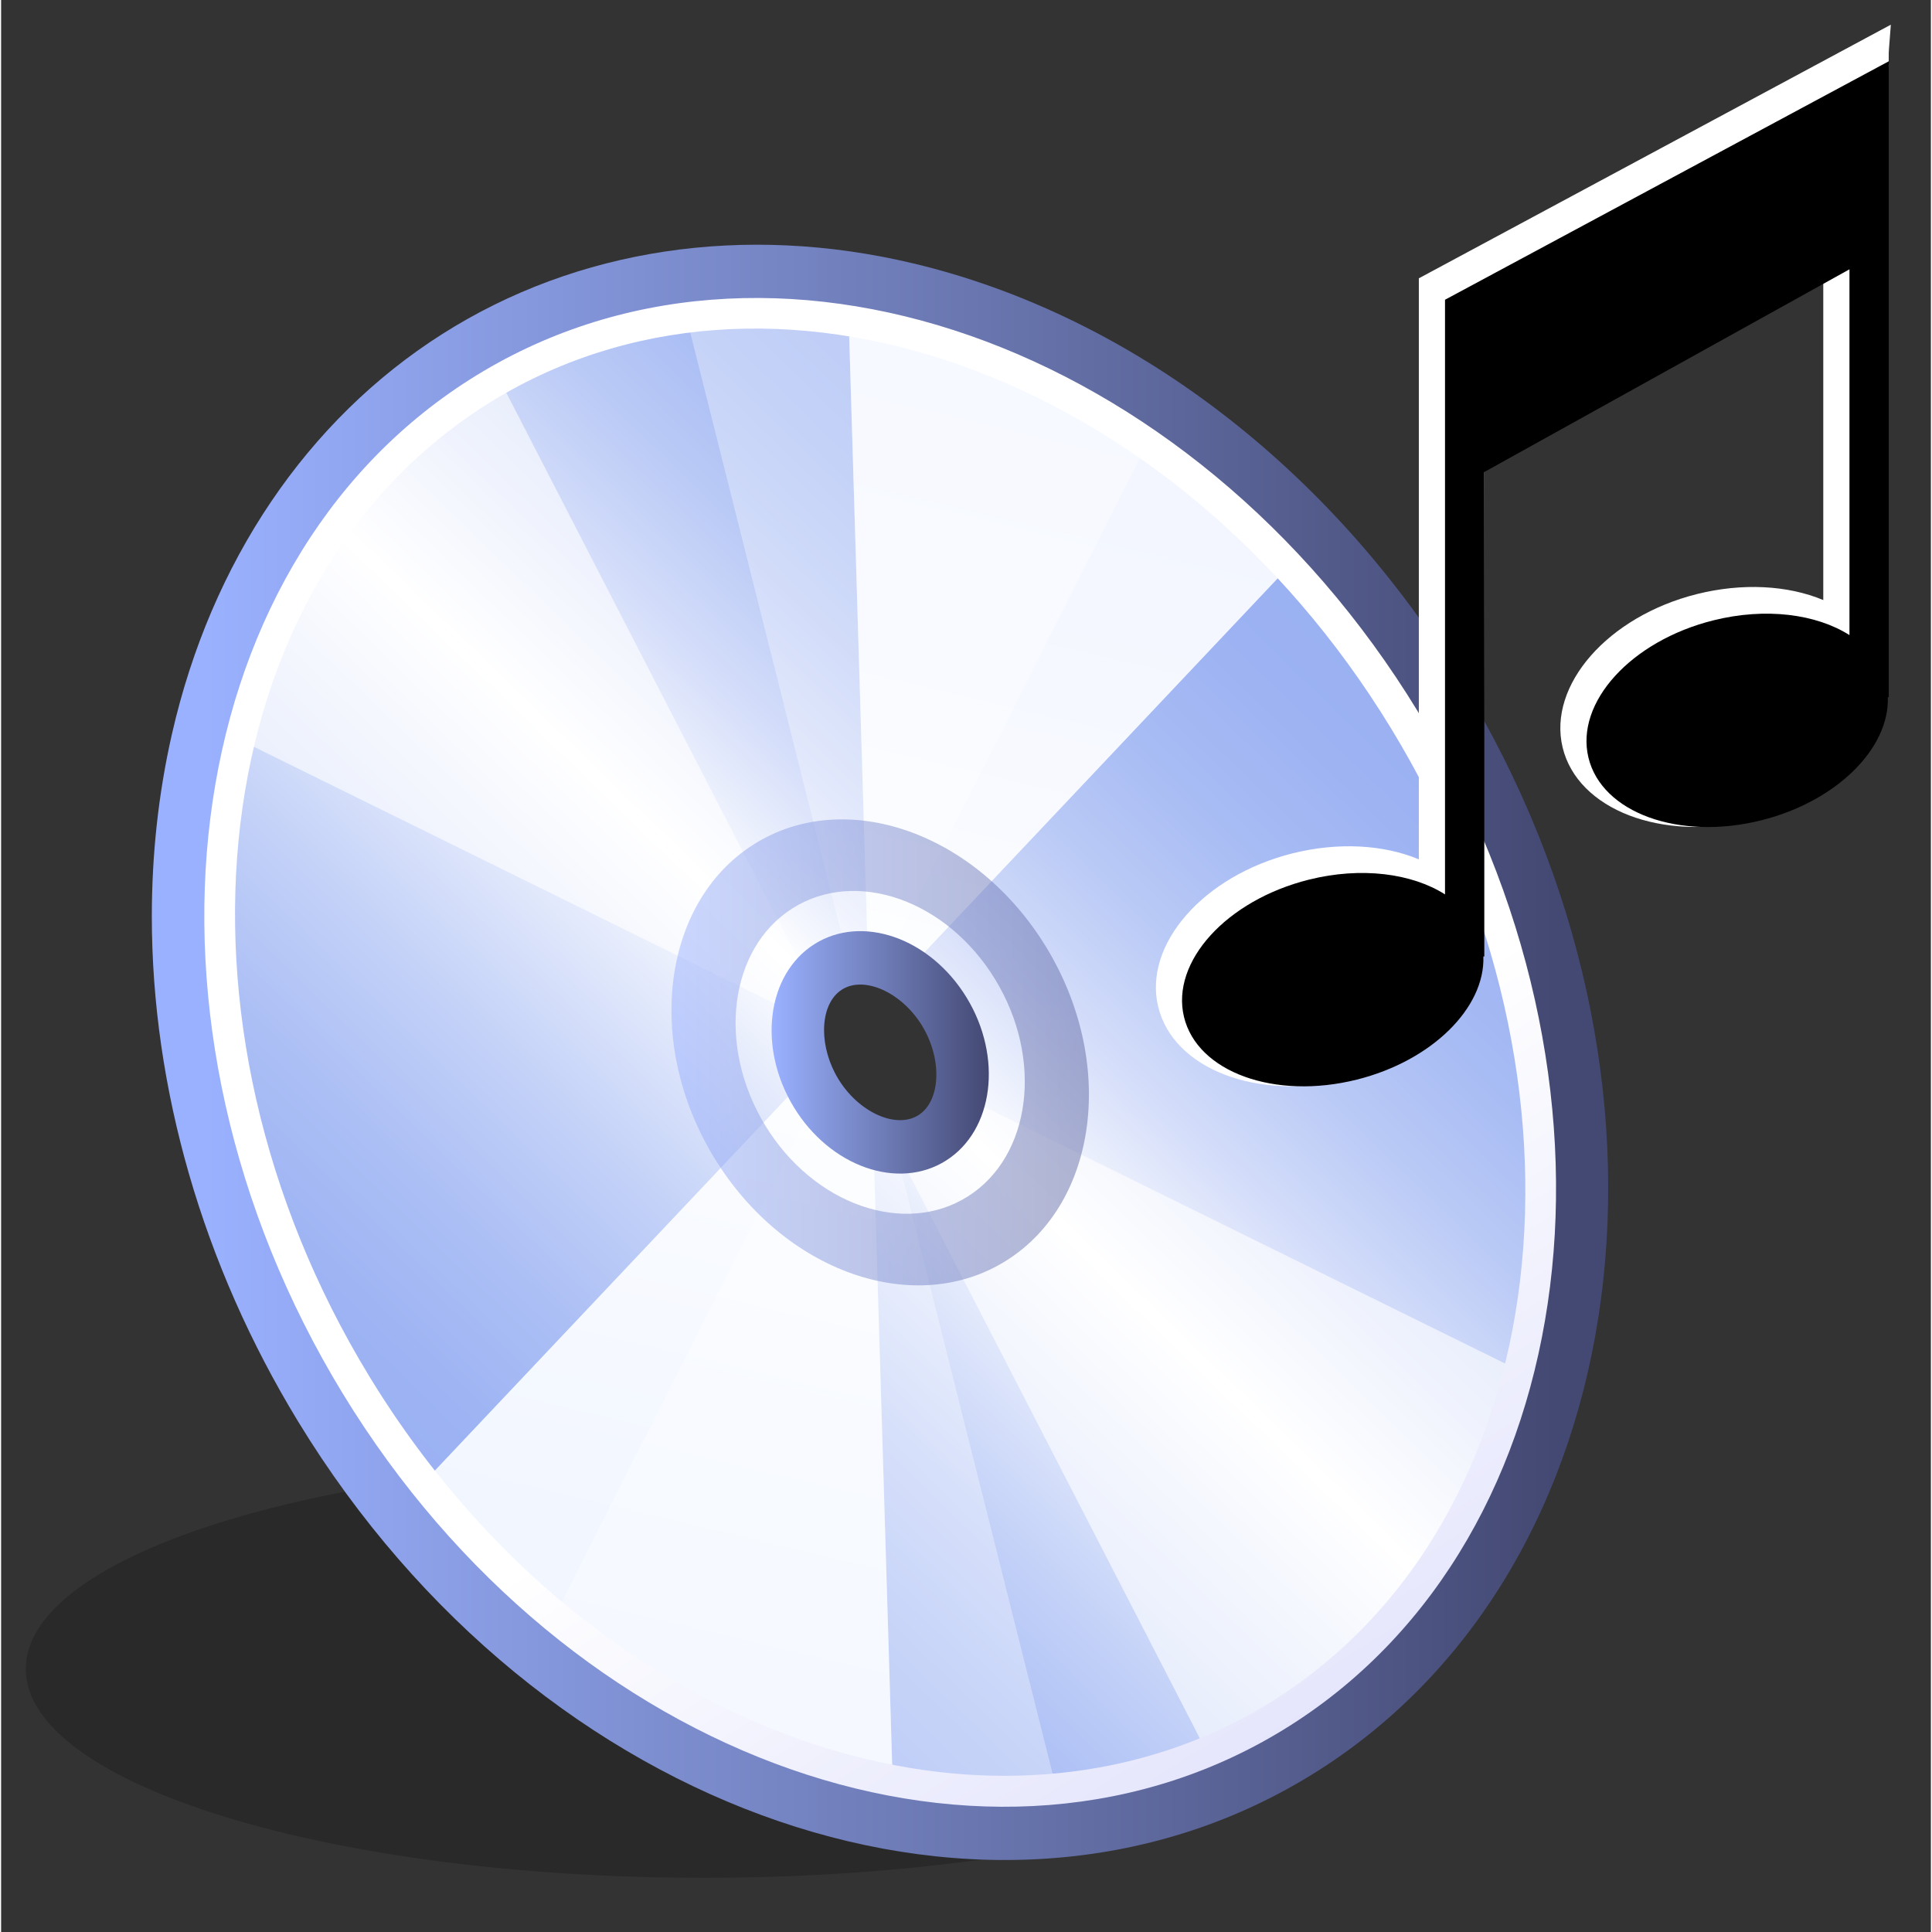 <?xml version="1.0" encoding="UTF-8" standalone="no"?>
<!DOCTYPE svg PUBLIC "-//W3C//DTD SVG 20010904//EN"
"http://www.w3.org/TR/2001/REC-SVG-20010904/DTD/svg10.dtd">
<!-- Created with Sodipodi ("http://www.sodipodi.com/") -->
<svg
   width="48pt"
   height="48pt"
   viewBox="0 0 144 144.167"
   xml:space="preserve"
   id="svg1"
   sodipodi:version="0.29"
   sodipodi:docname="/home/cschalle/spherecrystal/SphereCrystal/icons/scalable/devices/gnome-dev-cdrom-audio.svg"
   sodipodi:docbase="/home/cschalle/spherecrystal/SphereCrystal/icons/scalable/devices/"
   xmlns="http://www.w3.org/2000/svg"
   xmlns:sodipodi="http://sodipodi.sourceforge.net/DTD/sodipodi-0.dtd"
   xmlns:xml="http://www.w3.org/XML/1998/namespace"
   xmlns:xlink="http://www.w3.org/1999/xlink">
  <rect x="0" y="0" width="144" height="144.167" fill="#333333" stroke="none"/>
  <defs
     id="defs78" />
  <sodipodi:namedview
     id="base" />
  <g
     id="Layer_x0020_1"
     style="fill-rule:nonzero;clip-rule:nonzero;fill:#FFFFFF;stroke:#FFFFFF;stroke-width:0;stroke-miterlimit:4;"
     transform="matrix(0.977,0,0,0.997,1.382,1.842)">
    <path
       style="fill:none;stroke:none;fill-rule:evenodd;"
       d="M144,144.167H0v-144h144v144z"
       id="path3" />
    <path
       style="opacity:0.2;fill:#000000;stroke:none;fill-rule:evenodd;"
       d="M103.995,123.063c0,8.636-23.175,15.634-51.762,15.634c-28.588,0-51.764-6.999-51.764-15.634c0-8.633,23.175-15.633,51.764-15.633c28.587,0,51.762,7,51.762,15.633z"
       id="path4" />
    <linearGradient
       id="aigrd1"
       gradientUnits="userSpaceOnUse"
       x1="15.193"
       y1="77.48"
       x2="120.855"
       y2="77.48">
      <stop
         offset="0"
         style="stop-color:#FFFFFF"
         id="stop6" />
      <stop
         offset="1"
         style="stop-color:#000000"
         id="stop7" />
    </linearGradient>
    <path
       style="opacity:0.2;fill:url(#aigrd1);stroke:none;fill-rule:evenodd;"
       d="M35.905,25.877c-23.226,14.456-27.676,49.278-9.936,77.78c17.738,28.5,50.945,39.883,74.173,25.426c23.228-14.458,27.677-49.276,9.938-77.778S59.134,11.419,35.905,25.877z M72.289,84.332c-3.084,1.919-7.494,0.405-9.848-3.376    c-2.353-3.783-1.761-8.403,1.32-10.322c3.084-1.92,7.49-0.41,9.845,3.374c2.354,3.783,1.766,8.406-1.317,10.325z"
       id="path8" />
    <linearGradient
       id="aigrd2"
       gradientUnits="userSpaceOnUse"
       x1="30.131"
       y1="114.441"
       x2="101.383"
       y2="39.328">
      <stop
         offset="0.011"
         style="stop-color:#98AFF2"
         id="stop10" />
      <stop
         offset="0.096"
         style="stop-color:#9DB3F3"
         id="stop11" />
      <stop
         offset="0.199"
         style="stop-color:#ACBFF5"
         id="stop12" />
      <stop
         offset="0.31"
         style="stop-color:#C4D2F8"
         id="stop13" />
      <stop
         offset="0.428"
         style="stop-color:#E6ECFC"
         id="stop14" />
      <stop
         offset="0.5"
         style="stop-color:#FFFFFF"
         id="stop15" />
      <stop
         offset="0.519"
         style="stop-color:#F7F9FE"
         id="stop16" />
      <stop
         offset="0.611"
         style="stop-color:#D5DEFA"
         id="stop17" />
      <stop
         offset="0.704"
         style="stop-color:#BACAF6"
         id="stop18" />
      <stop
         offset="0.799"
         style="stop-color:#A7BBF4"
         id="stop19" />
      <stop
         offset="0.897"
         style="stop-color:#9CB2F2"
         id="stop20" />
      <stop
         offset="1"
         style="stop-color:#98AFF2"
         id="stop21" />
    </linearGradient>
    <path
       style="fill:url(#aigrd2);stroke:none;fill-rule:evenodd;"
       d="M33.609,25.314c-23.228,14.458-27.678,49.28-9.939,77.78c17.737,28.497,50.947,39.884,74.175,25.426c23.227-14.456,27.677-49.281,9.939-77.778C90.045,22.241,56.835,10.856,33.609,25.314z M69.989,83.766    c-3.083,1.918-7.492,0.408-9.847-3.374c-2.354-3.783-1.762-8.408,1.32-10.325c3.083-1.92,7.491-0.408,9.846,3.377c2.354,3.781,1.763,8.403-1.32,10.322z"
       id="path22" />
    <linearGradient
       id="aigrd3"
       gradientUnits="userSpaceOnUse"
       x1="1065.43"
       y1="95.177"
       x2="1158.018"
       y2="2.59"
       gradientTransform="matrix(0.849 -0.528 0.528 0.849 -910.161 618.749)">
      <stop
         offset="0.011"
         style="stop-color:#B1CAFF"
         id="stop24" />
      <stop
         offset="0.111"
         style="stop-color:#B6CDFF"
         id="stop25" />
      <stop
         offset="0.232"
         style="stop-color:#C5D8FF"
         id="stop26" />
      <stop
         offset="0.363"
         style="stop-color:#DDE8FF"
         id="stop27" />
      <stop
         offset="0.5"
         style="stop-color:#FFFFFF"
         id="stop28" />
      <stop
         offset="0.526"
         style="stop-color:#F8FAFF"
         id="stop29" />
      <stop
         offset="0.64"
         style="stop-color:#DDE6FF"
         id="stop30" />
      <stop
         offset="0.755"
         style="stop-color:#CAD8FF"
         id="stop31" />
      <stop
         offset="0.874"
         style="stop-color:#BFD0FF"
         id="stop32" />
      <stop
         offset="1"
         style="stop-color:#BBCDFF"
         id="stop33" />
    </linearGradient>
    <path
       style="fill:url(#aigrd3);stroke:none;fill-rule:evenodd;"
       d="M60.142,80.393c-0.219-0.352-0.398-0.709-0.572-1.072l-30.372,31.511c10.303,12.641,23.903,20.736,37.559,23.17l-1.525-49.653c-1.94-0.536-3.815-1.908-5.09-3.956z"
       id="path34" />
    <linearGradient
       id="aigrd4"
       gradientUnits="userSpaceOnUse"
       x1="1073.158"
       y1="102.938"
       x2="1164.618"
       y2="11.478"
       gradientTransform="matrix(0.849 -0.528 0.528 0.849 -910.161 618.749)">
      <stop
         offset="0.011"
         style="stop-color:#B1CAFF"
         id="stop36" />
      <stop
         offset="0.111"
         style="stop-color:#B6CDFF"
         id="stop37" />
      <stop
         offset="0.232"
         style="stop-color:#C5D8FF"
         id="stop38" />
      <stop
         offset="0.363"
         style="stop-color:#DDE8FF"
         id="stop39" />
      <stop
         offset="0.5"
         style="stop-color:#FFFFFF"
         id="stop40" />
      <stop
         offset="0.526"
         style="stop-color:#F8FAFF"
         id="stop41" />
      <stop
         offset="0.64"
         style="stop-color:#DDE6FF"
         id="stop42" />
      <stop
         offset="0.755"
         style="stop-color:#CAD8FF"
         id="stop43" />
      <stop
         offset="0.874"
         style="stop-color:#BFD0FF"
         id="stop44" />
      <stop
         offset="1"
         style="stop-color:#BBCDFF"
         id="stop45" />
    </linearGradient>
    <path
       style="fill:url(#aigrd4);stroke:none;fill-rule:evenodd;"
       d="M68.212,70.356l30.373-31.514C88.441,28.174,75.82,21.476,63.245,19.597l1.526,49.652c1.161,0.063,2.342,0.445,3.441,1.107z"
       id="path46" />
    <g
       style="stroke:none;"
       id="g47">
      <path
         style="opacity:0.8;fill-rule:evenodd;"
         d="M60.142,80.393c-0.219-0.352-0.398-0.709-0.572-1.072l-30.372,31.511c10.303,12.641,23.903,20.736,37.559,23.17l-1.525-49.653c-1.94-0.536-3.815-1.908-5.09-3.956z"
         id="path48" />
      <path
         style="opacity:0.8;fill-rule:evenodd;"
         d="M68.212,70.356l30.373-31.514C88.441,28.174,75.82,21.476,63.245,19.597l1.526,49.652c1.161,0.063,2.342,0.445,3.441,1.107z"
         id="path49" />
    </g>
    <g
       style="opacity:0.4;stroke:none;"
       id="g50">
      <path
         style="opacity:0.8;fill-rule:evenodd;"
         d="M61.361,81.804c-0.281-0.3-0.538-0.609-0.775-0.93l-20.802,40.32c12.423,9.997,26.838,14.469,40.005,13.19l-12.82-49.967c-1.914-0.011-3.964-0.887-5.608-2.614z"
         id="path51" />
      <path
         style="opacity:0.8;fill-rule:evenodd;"
         d="M66.504,69.402l20.8-40.325C75.485,21.04,62.291,17.71,50.25,19.263L63.07,69.222c1.087-0.254,2.27-0.188,3.434,0.18z"
         id="path52" />
    </g>
    <g
       style="opacity:0.68;stroke:none;"
       id="g53">
      <path
         style="opacity:0.9;fill-rule:evenodd;"
         d="M67.781,83.702c-0.334,0.072-0.675,0.1-1.016,0.111L91.479,130.8c12.397-5.098,21.108-15.822,24.788-29.236L71.87,80.119c-0.692,1.82-2.125,3.177-4.088,3.583z"
         id="path54" />
      <path
         style="opacity:0.9;fill-rule:evenodd;"
         d="M59.734,70.449L35.018,23.455c-10.626,5.847-17.984,16.178-21.045,28.698l44.397,21.445c0.182-1.209,0.657-2.291,1.365-3.15z"
         id="path55" />
    </g>
    <linearGradient
       id="aigrd5"
       gradientUnits="userSpaceOnUse"
       x1="75.36"
       y1="92.494"
       x2="167.626"
       y2="241.675">
      <stop
         offset="0"
         style="stop-color:#FFFFFF"
         id="stop57" />
      <stop
         offset="1"
         style="stop-color:#9195F2"
         id="stop58" />
    </linearGradient>
    <path
       style="fill:url(#aigrd5);stroke:none;fill-rule:evenodd;"
       d="M24.177,102.778c17.497,28.113,50.368,39.383,73.28,25.122c22.91-14.259,27.316-48.731,9.819-76.844C89.779,22.946,56.904,11.675,33.994,25.935C11.082,40.196,6.68,74.666,24.177,102.778z M104.729,52.642    c16.623,26.707,12.649,59.326-8.857,72.711c-8.838,5.501-19.872,7.095-31.069,4.489c-15.048-3.502-28.927-13.944-38.079-28.649c-16.623-26.707-12.65-59.326,8.856-72.711c21.506-13.385,52.526-2.547,69.149,24.161z"
       id="path59" />
    <linearGradient
       id="aigrd6"
       gradientUnits="userSpaceOnUse"
       x1="14.187"
       y1="76.86"
       x2="117.257"
       y2="76.86">
      <stop
         offset="0"
         style="stop-color:#9AB1FF"
         id="stop61" />
      <stop
         offset="1"
         style="stop-color:#444973"
         id="stop62" />
    </linearGradient>
    <path
       style="fill:url(#aigrd6);stroke:none;fill-rule:evenodd;"
       d="M68.213,17.857c16.652,3.875,31.943,15.32,41.952,31.401c18.448,29.642,13.523,66.165-10.979,81.416c-24.503,15.251-59.448,3.543-77.898-26.098C13.946,92.78,10.096,79.535,10.096,66.742c0-4.646,0.508-9.231,1.54-13.667    c2.996-12.874,10.323-23.498,20.632-29.914c10.307-6.416,23.072-8.299,35.945-5.303z M97.073,127.278c22.625-14.083,26.978-48.139,9.697-75.906c-17.284-27.769-49.76-38.9-72.387-24.815c-22.631,14.086-26.983,48.138-9.698,75.906    c17.282,27.766,49.757,38.901,72.388,24.815z"
       id="path63" />
    <linearGradient
       id="aigrd7"
       gradientUnits="userSpaceOnUse"
       x1="57.506"
       y1="76.917"
       x2="73.948"
       y2="76.917">
      <stop
         offset="0"
         style="stop-color:#9AB1FF"
         id="stop65" />
      <stop
         offset="1"
         style="stop-color:#444973"
         id="stop66" />
    </linearGradient>
    <path
       style="fill:url(#aigrd7);stroke:none;fill-rule:evenodd;"
       d="M59.133,81.024c2.776,4.459,7.994,6.249,11.631,3.986c3.636-2.263,4.336-7.736,1.561-12.197c-2.779-4.462-7.998-6.253-11.635-3.989c-3.636,2.264-4.334,7.736-1.556,12.2z M68.928,74.926c1.557,2.502,1.427,5.627-0.277,6.688    c-1.705,1.061-4.565-0.203-6.122-2.703c-0.73-1.174-1.09-2.486-1.09-3.658c0-1.325,0.46-2.47,1.365-3.034c1.704-1.061,4.566,0.205,6.125,2.707z"
       id="path67" />
    <linearGradient
       id="aigrd8"
       gradientUnits="userSpaceOnUse"
       x1="49.926"
       y1="76.918"
       x2="81.527"
       y2="76.918">
      <stop
         offset="0"
         style="stop-color:#9AB1FF"
         id="stop69" />
      <stop
         offset="1"
         style="stop-color:#626AA4"
         id="stop70" />
    </linearGradient>
    <path
       style="opacity:0.5;fill:url(#aigrd8);stroke:none;fill-rule:evenodd;"
       d="M53.051,84.808c5.338,8.575,15.368,12.014,22.356,7.663c6.991-4.35,8.331-14.866,2.994-23.44c-5.337-8.577-15.365-12.018-22.354-7.667c-6.99,4.352-8.333,14.871-2.996,23.445z M56.946,82.385c-3.699-5.942-2.769-13.229,2.073-16.244    c4.843-3.013,11.79-0.63,15.488,5.313c3.698,5.94,2.767,13.225-2.074,16.239c-4.843,3.014-11.792,0.631-15.487-5.308z"
       id="path71" />
    <path
       style="stroke:none;"
       d="M109.722,68.667V19.515"
       id="path72" />
    <path
       style="stroke:none;fill-rule:evenodd;"
       d="M142.133,1.658l-33.911,17.857v44.506c-2.529-1.574-6.388-2.085-10.404-1.101c-6.278,1.539-10.546,6.136-9.533,10.268s6.923,6.234,13.201,4.696c5.75-1.41,9.8-5.383,9.666-9.216h0.071v-36.26l27.89-15.171v6.202v21.175    c-2.529-1.574-6.388-2.085-10.404-1.101c-6.278,1.539-10.546,6.136-9.533,10.268s6.923,6.234,13.201,4.696c5.75-1.41,9.8-5.383,9.666-9.216h0.071V2.041l-0.01,0.014l0.031-0.397z"
       id="path73" />
    <g
       id="g74">
      <path
         style="stroke:none;fill-rule:evenodd;"
         d="M141.312,0.845l-34.445,18.138c0,0,0,40.474,0,43.487c-2.718-1.115-6.193-1.294-9.643-0.449c-6.803,1.668-11.409,6.816-10.266,11.477c1.142,4.661,7.606,7.096,14.41,5.429c6.091-1.493,10.432-5.672,10.432-9.997     c0-0.075-0.001-0.15-0.004-0.226c0,0,0.068-34.479,0.07-35.63c0.949-0.517,23.292-12.67,25.891-14.084c0,1.787,0,21.306,0,24.073c-2.718-1.114-6.193-1.294-9.643-0.449c-6.803,1.668-11.408,6.816-10.266,11.477s7.606,7.096,14.41,5.429     c6.197-1.519,10.582-5.818,10.428-10.223l0.071-47.184l0.018-0.305L142.917,0l-1.605,0.845z"
         id="path75" />
      <path
         style="fill:#000000;stroke:none;fill-rule:evenodd;"
         d="M142.777,2.73l-33.911,17.857v44.506c-2.529-1.574-6.388-2.085-10.404-1.101c-6.278,1.539-10.546,6.136-9.533,10.268s6.923,6.234,13.201,4.696c5.75-1.41,9.8-5.383,9.666-9.216h0.071v-36.26l27.89-15.171v6.202v21.175     c-2.529-1.574-6.388-2.085-10.404-1.101c-6.278,1.539-10.546,6.136-9.533,10.268s6.923,6.234,13.201,4.696c5.75-1.41,9.8-5.383,9.666-9.216h0.071V3.113l-0.01,0.014l0.031-0.397z"
         id="path76" />
    </g>
  </g>
</svg>
